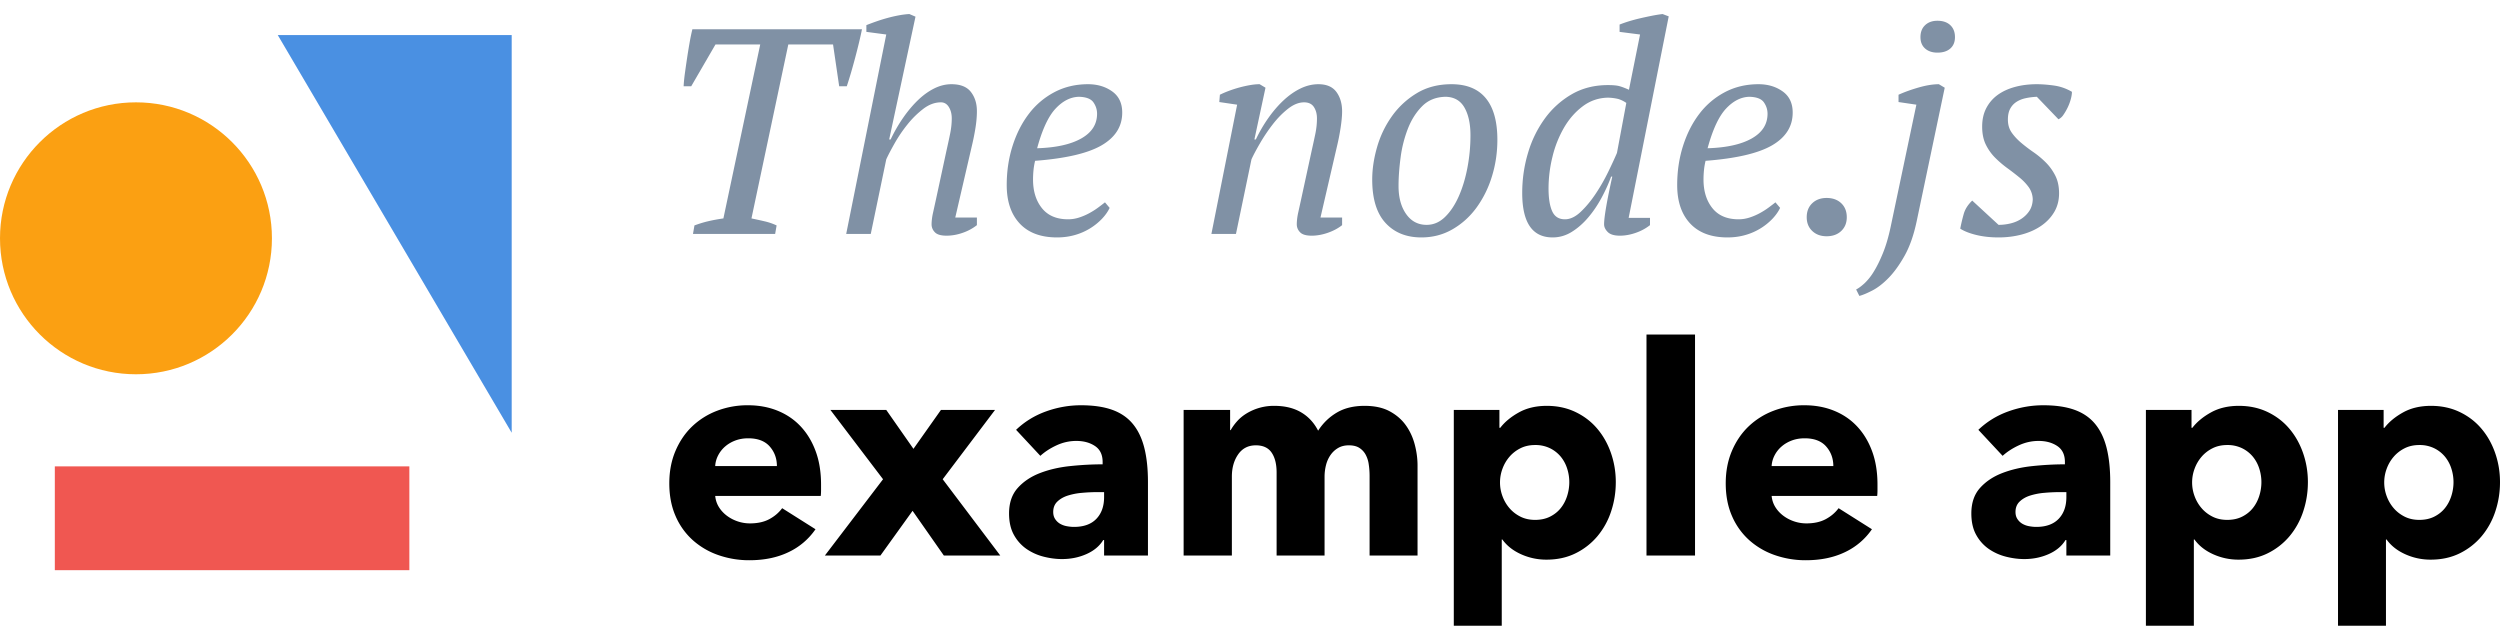 <svg width="171" height="43" viewBox="0 0 171 43" xmlns="http://www.w3.org/2000/svg">
  <title>
    logo-node
  </title>
  <g fill="none" fill-rule="evenodd">
    <g transform="translate(0 2)" fill-rule="nonzero">
      <path fill="#F05751" d="M3.75 37v-7.1H28V37z"/>
      <circle fill="#FBA012" cx="9.3" cy="14.3" r="9.3"/>
      <path fill="#4A90E2" d="M35 27.6L19 .4h16z"/>
    </g>
    <path d="M53.14 31.88c0-.52-.163-.967-.49-1.34-.327-.373-.817-.56-1.47-.56-.32 0-.613.05-.88.15-.267.1-.5.237-.7.41-.2.173-.36.377-.48.61-.12.233-.187.477-.2.73h4.22zm3.02 1.26v.4c0 .133-.007.26-.02.38h-7.22c.027.28.11.533.25.76.14.227.32.423.54.59.22.167.467.297.74.39.273.093.557.14.85.14.52 0 .96-.097 1.32-.29.36-.193.653-.443.88-.75l2.28 1.44a4.613 4.613 0 0 1-1.85 1.57c-.767.367-1.657.55-2.67.55a6.371 6.371 0 0 1-2.12-.35 5.148 5.148 0 0 1-1.75-1.02 4.723 4.723 0 0 1-1.18-1.65c-.287-.653-.43-1.4-.43-2.24 0-.813.14-1.55.42-2.21.28-.66.66-1.22 1.14-1.68a5.082 5.082 0 0 1 1.7-1.07 5.814 5.814 0 0 1 2.12-.38c.733 0 1.407.123 2.02.37s1.14.603 1.58 1.07c.44.467.783 1.033 1.03 1.7s.37 1.427.37 2.28zm8.4 4.86l-2.14-3.06-2.2 3.06h-3.8l3.98-5.22-3.6-4.74h3.82l1.86 2.66 1.88-2.66h3.7l-3.58 4.74L68.42 38h-3.86zm10.96-4.34h-.42c-.36 0-.723.017-1.09.05a4.483 4.483 0 0 0-.98.19c-.287.093-.523.23-.71.41-.187.18-.28.417-.28.71 0 .187.043.347.13.48.087.133.197.24.33.32a1.4 1.4 0 0 0 .46.17c.173.033.34.05.5.05.667 0 1.177-.183 1.53-.55.353-.367.53-.863.53-1.49v-.34zM69.5 29.4c.587-.56 1.27-.98 2.05-1.26.78-.28 1.577-.42 2.39-.42.84 0 1.55.103 2.13.31.58.207 1.05.527 1.41.96.36.433.623.98.79 1.64.167.66.25 1.443.25 2.35V38h-3v-1.06h-.06c-.253.413-.637.733-1.15.96-.513.227-1.07.34-1.67.34-.4 0-.813-.053-1.24-.16a3.632 3.632 0 0 1-1.17-.52 2.816 2.816 0 0 1-.87-.96c-.227-.4-.34-.893-.34-1.48 0-.72.197-1.3.59-1.74.393-.44.9-.78 1.52-1.02s1.31-.4 2.07-.48c.76-.08 1.5-.12 2.22-.12v-.16c0-.493-.173-.857-.52-1.09-.347-.233-.773-.35-1.28-.35-.467 0-.917.1-1.35.3-.433.2-.803.44-1.11.72L69.5 29.4zM93.68 38v-5.44c0-.28-.02-.55-.06-.81a1.934 1.934 0 0 0-.22-.67 1.265 1.265 0 0 0-.43-.45c-.18-.113-.417-.17-.71-.17-.28 0-.523.06-.73.18-.207.12-.38.28-.52.48a2.1 2.1 0 0 0-.31.69c-.067.26-.1.53-.1.81V38h-3.28v-5.68c0-.573-.113-1.027-.34-1.36-.227-.333-.587-.5-1.08-.5-.52 0-.923.207-1.21.62-.287.413-.43.92-.43 1.52V38h-3.3v-9.96h3.18v1.38h.04c.12-.213.27-.42.45-.62s.397-.377.65-.53a3.596 3.596 0 0 1 1.88-.51c.72 0 1.33.147 1.83.44.5.293.89.713 1.17 1.26.333-.52.76-.933 1.28-1.24.52-.307 1.153-.46 1.9-.46.68 0 1.25.123 1.71.37.46.247.83.567 1.11.96.28.393.483.833.61 1.32.127.487.19.963.19 1.43V38h-3.28zm16.84-5.02c0 .693-.107 1.36-.32 2a5.142 5.142 0 0 1-.93 1.69 4.594 4.594 0 0 1-1.49 1.17c-.587.293-1.253.44-2 .44a4.182 4.182 0 0 1-1.74-.37c-.547-.247-.973-.583-1.28-1.01h-.04v5.9h-3.28V28.04h3.12v1.22h.06c.307-.4.73-.75 1.27-1.05.54-.3 1.177-.45 1.91-.45.72 0 1.373.14 1.96.42.587.28 1.083.66 1.49 1.14.407.48.72 1.037.94 1.67.22.633.33 1.297.33 1.99zm-3.18 0c0-.32-.05-.633-.15-.94a2.442 2.442 0 0 0-.44-.81 2.225 2.225 0 0 0-.73-.57 2.252 2.252 0 0 0-1.02-.22c-.373 0-.707.073-1 .22-.293.147-.543.34-.75.58-.207.24-.367.513-.48.82a2.692 2.692 0 0 0 0 1.88c.113.307.273.58.48.82.207.24.457.433.75.58.293.147.627.22 1 .22.387 0 .727-.073 1.02-.22.293-.147.537-.34.73-.58.193-.24.34-.517.44-.83.1-.313.15-.63.15-.95zm5.28 5.02V22.88h3.32V38h-3.32zm12.78-6.12c0-.52-.163-.967-.49-1.34-.327-.373-.817-.56-1.47-.56-.32 0-.613.05-.88.15-.267.1-.5.237-.7.41-.2.173-.36.377-.48.61-.12.233-.187.477-.2.73h4.22zm3.02 1.26v.4c0 .133-.007.26-.02.38h-7.22c.027.28.11.533.25.76.14.227.32.423.54.59.22.167.467.297.74.39.273.093.557.14.85.14.52 0 .96-.097 1.32-.29.36-.193.653-.443.88-.75l2.28 1.44a4.613 4.613 0 0 1-1.85 1.57c-.767.367-1.657.55-2.67.55a6.371 6.371 0 0 1-2.12-.35 5.148 5.148 0 0 1-1.75-1.02 4.723 4.723 0 0 1-1.18-1.65c-.287-.653-.43-1.4-.43-2.24 0-.813.14-1.55.42-2.21.28-.66.66-1.22 1.14-1.68a5.082 5.082 0 0 1 1.7-1.07 5.814 5.814 0 0 1 2.12-.38c.733 0 1.407.123 2.02.37s1.14.603 1.58 1.07c.44.467.783 1.033 1.03 1.7s.37 1.427.37 2.28zm12.92.52h-.42c-.36 0-.723.017-1.09.05a4.483 4.483 0 0 0-.98.19c-.287.093-.523.23-.71.41-.187.18-.28.417-.28.71 0 .187.043.347.13.48.087.133.197.24.33.32a1.4 1.4 0 0 0 .46.17c.173.033.34.05.5.05.667 0 1.177-.183 1.53-.55.353-.367.53-.863.53-1.49v-.34zm-6.02-4.26c.587-.56 1.27-.98 2.05-1.26.78-.28 1.577-.42 2.39-.42.84 0 1.55.103 2.13.31.58.207 1.05.527 1.41.96.36.433.623.98.79 1.64.167.66.25 1.443.25 2.35V38h-3v-1.06h-.06c-.253.413-.637.733-1.15.96-.513.227-1.07.34-1.67.34-.4 0-.813-.053-1.24-.16a3.632 3.632 0 0 1-1.17-.52 2.816 2.816 0 0 1-.87-.96c-.227-.4-.34-.893-.34-1.48 0-.72.197-1.3.59-1.74.393-.44.9-.78 1.52-1.02s1.31-.4 2.07-.48c.76-.08 1.5-.12 2.22-.12v-.16c0-.493-.173-.857-.52-1.09-.347-.233-.773-.35-1.28-.35-.467 0-.917.1-1.35.3-.433.2-.803.44-1.11.72l-1.66-1.78zm22.54 3.58c0 .693-.107 1.36-.32 2a5.142 5.142 0 0 1-.93 1.69 4.594 4.594 0 0 1-1.49 1.17c-.587.293-1.253.44-2 .44a4.182 4.182 0 0 1-1.74-.37c-.547-.247-.973-.583-1.28-1.01h-.04v5.9h-3.28V28.04h3.12v1.22h.06c.307-.4.73-.75 1.27-1.05.54-.3 1.177-.45 1.91-.45.72 0 1.373.14 1.96.42.587.28 1.083.66 1.49 1.14.407.48.72 1.037.94 1.67.22.633.33 1.297.33 1.99zm-3.18 0c0-.32-.05-.633-.15-.94a2.442 2.442 0 0 0-.44-.81 2.225 2.225 0 0 0-.73-.57 2.252 2.252 0 0 0-1.02-.22c-.373 0-.707.073-1 .22-.293.147-.543.34-.75.58-.207.24-.367.513-.48.82a2.692 2.692 0 0 0 0 1.88c.113.307.273.58.48.82.207.24.457.433.75.58.293.147.627.22 1 .22.387 0 .727-.073 1.02-.22.293-.147.537-.34.73-.58.193-.24.34-.517.44-.83.1-.313.15-.63.15-.95zm16.32 0c0 .693-.107 1.36-.32 2a5.142 5.142 0 0 1-.93 1.69 4.594 4.594 0 0 1-1.49 1.17c-.587.293-1.253.44-2 .44a4.182 4.182 0 0 1-1.74-.37c-.547-.247-.973-.583-1.28-1.01h-.04v5.9h-3.28V28.04h3.12v1.22h.06c.307-.4.73-.75 1.27-1.05.54-.3 1.177-.45 1.91-.45.72 0 1.373.14 1.96.42.587.28 1.083.66 1.49 1.14.407.48.72 1.037.94 1.67.22.633.33 1.297.33 1.99zm-3.18 0c0-.32-.05-.633-.15-.94a2.442 2.442 0 0 0-.44-.81 2.225 2.225 0 0 0-.73-.57 2.252 2.252 0 0 0-1.02-.22c-.373 0-.707.073-1 .22-.293.147-.543.34-.75.58-.207.24-.367.513-.48.82a2.692 2.692 0 0 0 0 1.88c.113.307.273.58.48.82.207.24.457.433.75.58.293.147.627.22 1 .22.387 0 .727-.073 1.02-.22.293-.147.537-.34.73-.58.193-.24.34-.517.44-.83.1-.313.15-.63.15-.95z" fill="#000"/>
    <path d="M53.02 16H47.4l.1-.58c.32-.12.637-.217.95-.29.313-.073.657-.137 1.03-.19L52 3.04h-3.06L47.28 5.9h-.52c.013-.267.043-.57.09-.91.047-.34.097-.687.15-1.04.053-.353.11-.7.17-1.04.06-.34.123-.643.19-.91h11.6c-.053.267-.12.567-.2.9a46.818 46.818 0 0 1-.55 2.07c-.1.34-.197.65-.29.93h-.52l-.42-2.86h-3.06l-2.52 11.9c.32.067.623.133.91.2.287.067.557.16.81.28l-.1.58zm6.24-13.82v-.46c.2-.08.423-.163.67-.25.247-.087.503-.167.77-.24.267-.073.527-.133.78-.18.253-.047.493-.077.72-.09l.42.18-1.8 8.4h.1c.253-.533.54-1.03.86-1.49.32-.46.657-.86 1.01-1.2.353-.34.723-.607 1.11-.8.387-.193.78-.29 1.18-.29.613 0 1.057.177 1.33.53.273.353.41.79.41 1.31 0 .36-.033.747-.1 1.16-.067.413-.147.813-.24 1.2l-1.14 4.92h1.48v.52a3.298 3.298 0 0 1-.96.52c-.373.133-.747.2-1.12.2-.387 0-.653-.08-.8-.24a.757.757 0 0 1-.22-.52c0-.24.033-.51.1-.81.067-.3.133-.603.2-.91l.72-3.34c.093-.413.177-.8.25-1.16.073-.36.11-.707.11-1.04 0-.307-.067-.567-.2-.78-.133-.213-.313-.32-.54-.32-.413 0-.813.147-1.2.44a6.226 6.226 0 0 0-1.08 1.06 9.592 9.592 0 0 0-.88 1.29c-.253.447-.447.817-.58 1.11L59.56 16h-1.68l2.74-13.64-1.36-.18zM75.9 14.22c-.12.253-.293.5-.52.74a4.1 4.1 0 0 1-1.84 1.11c-.387.113-.8.17-1.24.17-1.107 0-1.957-.317-2.55-.95-.593-.633-.89-1.51-.89-2.63 0-.947.133-1.84.4-2.68.267-.84.64-1.573 1.12-2.2a5.258 5.258 0 0 1 1.75-1.48c.687-.36 1.45-.54 2.29-.54.64 0 1.19.163 1.65.49.46.327.69.81.69 1.45 0 .947-.47 1.693-1.41 2.24-.94.547-2.457.9-4.55 1.06-.053.227-.09.447-.11.66-.02.213-.03.42-.03.62 0 .8.203 1.453.61 1.96.407.507 1.003.76 1.79.76.253 0 .503-.04.75-.12.247-.08.48-.18.7-.3.22-.12.42-.247.6-.38s.337-.253.47-.36l.32.38zm-2.1-7.6c-.573.013-1.107.283-1.6.81-.493.527-.913 1.43-1.26 2.71 1.293-.04 2.3-.263 3.02-.67.72-.407 1.08-.97 1.08-1.69 0-.28-.083-.54-.25-.78-.167-.24-.497-.367-.99-.38zm15.92 3.68c.093-.413.177-.797.25-1.15.073-.353.11-.703.11-1.05 0-.307-.07-.567-.21-.78-.14-.213-.363-.32-.67-.32-.36 0-.727.147-1.1.44-.373.293-.72.647-1.04 1.06-.32.413-.61.843-.87 1.29-.26.447-.457.817-.59 1.11L84.54 16h-1.68l1.76-8.84-1.22-.18.04-.5c.187-.093.397-.183.63-.27a8.245 8.245 0 0 1 1.44-.39c.233-.04.45-.06.65-.06l.4.24-.76 3.54h.1a9.91 9.91 0 0 1 .87-1.49c.327-.46.673-.86 1.04-1.2.367-.34.75-.607 1.15-.8.4-.193.807-.29 1.22-.29.56 0 .97.177 1.23.53.26.353.39.797.39 1.33 0 .293-.033.66-.1 1.1-.067.44-.147.853-.24 1.24l-1.14 4.92h1.48v.52c-.267.213-.59.387-.97.52s-.75.2-1.11.2c-.387 0-.653-.08-.8-.24a.757.757 0 0 1-.22-.52c0-.253.033-.53.1-.83.067-.3.133-.603.2-.91l.72-3.32zm4.14 1.98c0-.707.11-1.443.33-2.21.22-.767.557-1.47 1.01-2.11a5.665 5.665 0 0 1 1.7-1.58c.68-.413 1.473-.62 2.38-.62 1.04 0 1.823.32 2.35.96.527.64.79 1.587.79 2.84 0 .88-.127 1.723-.38 2.53a7.16 7.16 0 0 1-1.06 2.13c-.453.613-1 1.103-1.64 1.47-.64.367-1.347.55-2.12.55-1.027 0-1.843-.33-2.45-.99-.607-.66-.91-1.65-.91-2.97zm5.02-5.66c-.653.013-1.187.227-1.6.64-.413.413-.74.927-.98 1.54a8.45 8.45 0 0 0-.5 1.98c-.093.707-.14 1.353-.14 1.94 0 .787.173 1.427.52 1.92.347.493.813.74 1.4.74.467 0 .883-.177 1.25-.53.367-.353.68-.82.94-1.4.26-.58.46-1.237.6-1.97.14-.733.21-1.473.21-2.22 0-.787-.137-1.42-.41-1.9-.273-.48-.703-.727-1.29-.74zm8.16 8.38c.36 0 .72-.17 1.08-.51.36-.34.7-.75 1.02-1.23.32-.48.607-.98.86-1.5s.453-.953.6-1.3l.64-3.42a1.981 1.981 0 0 0-.55-.27 3.312 3.312 0 0 0-.71-.09c-.64.013-1.213.21-1.72.59-.507.38-.933.867-1.28 1.46a7.432 7.432 0 0 0-.79 1.99 9.04 9.04 0 0 0-.27 2.16c0 .68.083 1.203.25 1.57.167.367.457.55.87.55zm3.16-2.92c-.173.48-.393.967-.66 1.46s-.57.94-.91 1.34c-.34.4-.713.727-1.12.98-.407.253-.843.38-1.31.38-1.387 0-2.08-1.013-2.08-3.04 0-.947.133-1.863.4-2.75a7.646 7.646 0 0 1 1.16-2.36 5.95 5.95 0 0 1 1.84-1.65c.72-.413 1.54-.62 2.46-.62.347 0 .607.023.78.07.173.047.393.13.66.25l.76-3.78-1.4-.18v-.5c.2-.08.42-.157.66-.23.24-.073.49-.14.75-.2s.523-.117.79-.17a9.39 9.39 0 0 1 .74-.12l.42.16-2.74 13.78h1.46v.5a3.298 3.298 0 0 1-.96.52c-.373.133-.74.2-1.1.2-.387 0-.663-.083-.83-.25-.167-.167-.25-.343-.25-.53 0-.24.047-.633.14-1.18.093-.547.233-1.24.42-2.08h-.08zm11.56 2.14c-.12.253-.293.5-.52.74a4.1 4.1 0 0 1-1.84 1.11c-.387.113-.8.17-1.24.17-1.107 0-1.957-.317-2.55-.95-.593-.633-.89-1.51-.89-2.63 0-.947.133-1.84.4-2.68.267-.84.64-1.573 1.12-2.2a5.258 5.258 0 0 1 1.75-1.48c.687-.36 1.45-.54 2.29-.54.64 0 1.19.163 1.65.49.46.327.69.81.69 1.45 0 .947-.47 1.693-1.41 2.24-.94.547-2.457.9-4.55 1.06-.053.227-.09.447-.11.66-.02.213-.03.42-.03.62 0 .8.203 1.453.61 1.96.407.507 1.003.76 1.79.76.253 0 .503-.04.75-.12.247-.08.48-.18.7-.3.22-.12.42-.247.6-.38s.337-.253.47-.36l.32.38zm-2.1-7.6c-.573.013-1.107.283-1.6.81-.493.527-.913 1.43-1.26 2.71 1.293-.04 2.3-.263 3.02-.67.72-.407 1.08-.97 1.08-1.69 0-.28-.083-.54-.25-.78-.167-.24-.497-.367-.99-.38zm3.92 8.24c0-.4.127-.72.38-.96s.58-.36.98-.36c.413 0 .747.12 1 .36s.38.56.38.96c0 .387-.127.7-.38.94s-.587.36-1 .36c-.4 0-.727-.12-.98-.36s-.38-.553-.38-.94zm7.5-7.7l-1.22-.18v-.5c.413-.187.877-.353 1.39-.5.513-.147.97-.22 1.37-.22l.4.24-1.92 9.14c-.2.947-.477 1.733-.83 2.36-.353.627-.72 1.133-1.1 1.52-.38.387-.753.673-1.12.86-.367.187-.657.307-.87.36l-.22-.44c.16-.08.347-.217.56-.41a3.81 3.81 0 0 0 .64-.8c.213-.34.423-.763.63-1.27.207-.507.383-1.107.53-1.8l1.76-8.36zm.28-4.62c0-.347.107-.62.32-.82.213-.2.493-.3.84-.3.373 0 .667.1.88.3.213.2.32.473.32.82 0 .333-.107.593-.32.78-.213.187-.507.28-.88.28-.347 0-.627-.093-.84-.28-.213-.187-.32-.447-.32-.78zm7.68 11.1a1.502 1.502 0 0 0-.27-.83 3.53 3.53 0 0 0-.64-.67c-.26-.213-.537-.427-.83-.64a6.971 6.971 0 0 1-.83-.71c-.26-.26-.473-.56-.64-.9-.167-.34-.25-.75-.25-1.23s.093-.9.28-1.26c.187-.36.443-.66.77-.9s.72-.423 1.18-.55c.46-.127.963-.19 1.51-.19.347 0 .737.03 1.17.09.433.06.843.203 1.23.43 0 .147-.027.317-.08.51-.053.193-.123.38-.21.56-.087.18-.183.347-.29.5a.86.86 0 0 1-.34.31l-1.48-1.54c-.28.013-.54.047-.78.1-.24.053-.45.14-.63.26s-.32.277-.42.47c-.1.193-.15.437-.15.73 0 .347.087.643.26.89.173.247.39.48.65.7.26.22.54.433.84.64.3.207.58.44.84.7.26.26.477.56.65.9.173.34.26.743.26 1.21 0 .48-.11.907-.33 1.28-.22.373-.52.69-.9.95s-.82.457-1.32.59c-.5.133-1.03.2-1.59.2s-1.07-.057-1.53-.17c-.46-.113-.823-.257-1.09-.43.067-.347.147-.683.24-1.01.093-.327.287-.63.58-.91l1.8 1.66c.28 0 .557-.033.83-.1.273-.067.52-.173.74-.32.22-.147.4-.327.54-.54.14-.213.217-.473.23-.78z" fill="#8091A5"/>
  </g>
</svg>
